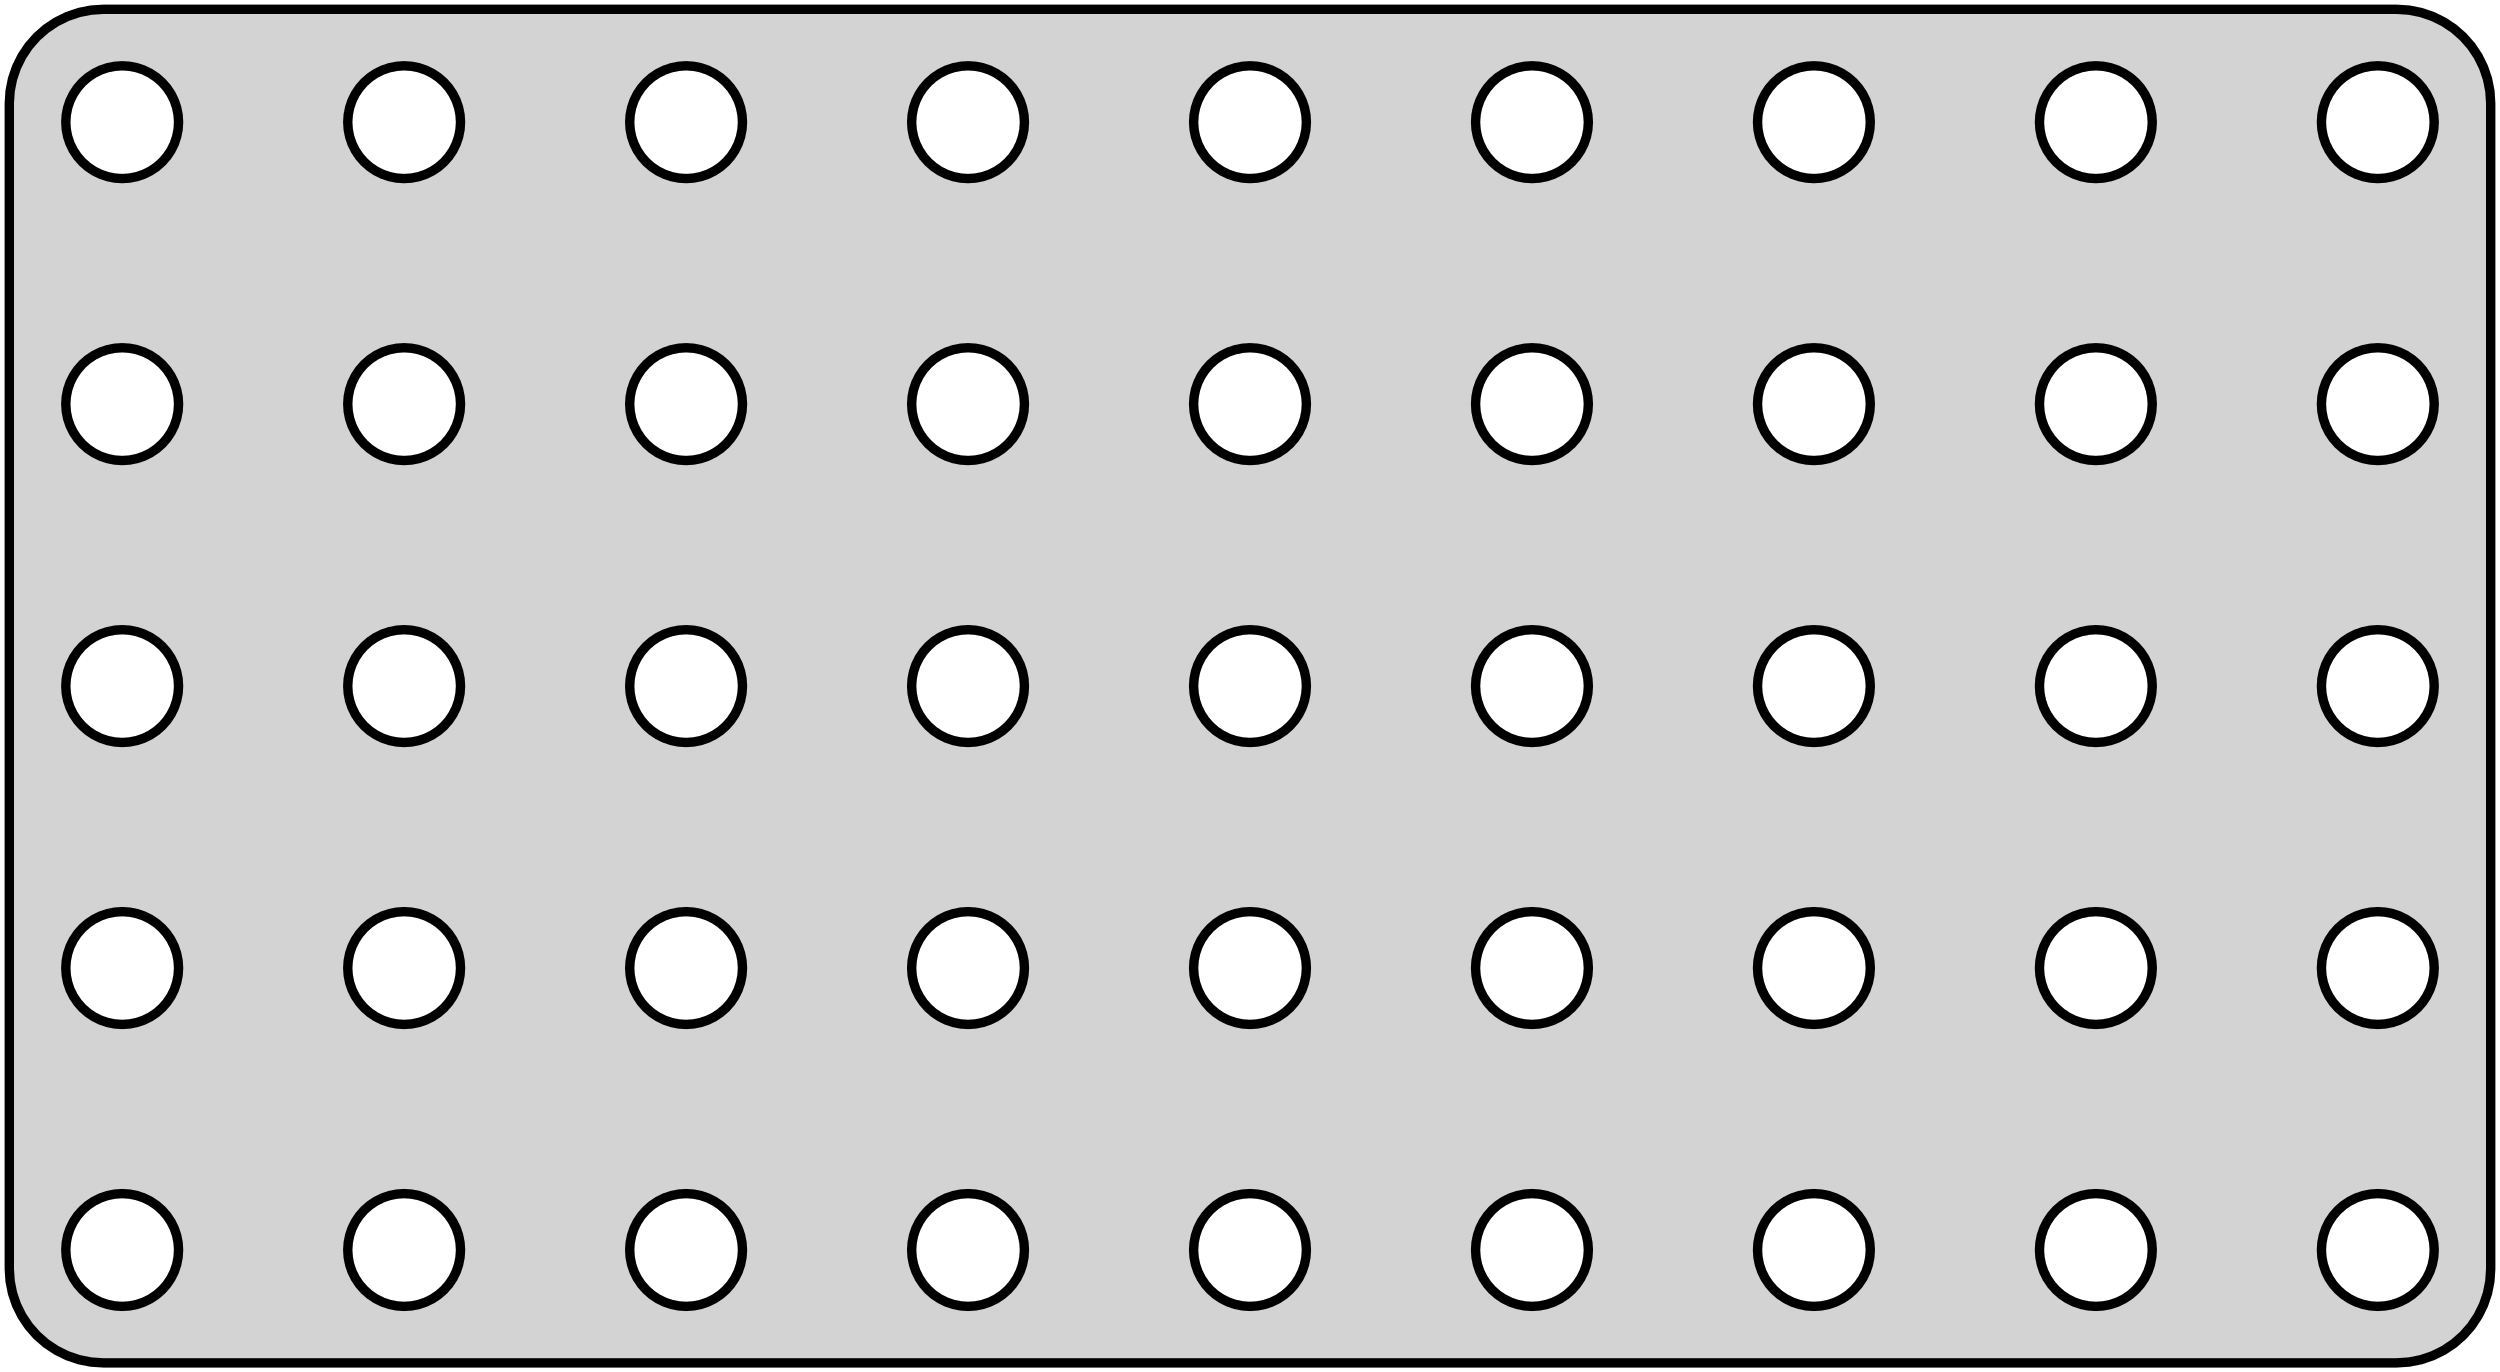 <?xml version="1.0" standalone="no"?>
<!DOCTYPE svg PUBLIC "-//W3C//DTD SVG 1.1//EN" "http://www.w3.org/Graphics/SVG/1.1/DTD/svg11.dtd">
<svg width="133mm" height="73mm" viewBox="1 -74 133 73" xmlns="http://www.w3.org/2000/svg" version="1.1">
<title>OpenSCAD Model</title>
<path d="
M 129.158,-1.538 L 129.799,-1.665 L 130.418,-1.876 L 131.005,-2.165 L 131.549,-2.528 L 132.041,-2.959
 L 132.472,-3.451 L 132.835,-3.995 L 133.124,-4.582 L 133.335,-5.201 L 133.462,-5.842 L 133.505,-6.495
 L 133.505,-68.505 L 133.462,-69.158 L 133.335,-69.799 L 133.124,-70.418 L 132.835,-71.005 L 132.472,-71.549
 L 132.041,-72.04 L 131.549,-72.472 L 131.005,-72.835 L 130.418,-73.124 L 129.799,-73.335 L 129.158,-73.462
 L 128.505,-73.505 L 6.495,-73.505 L 5.842,-73.462 L 5.201,-73.335 L 4.582,-73.124 L 3.995,-72.835
 L 3.451,-72.472 L 2.959,-72.04 L 2.528,-71.549 L 2.165,-71.005 L 1.876,-70.418 L 1.665,-69.799
 L 1.538,-69.158 L 1.495,-68.505 L 1.495,-6.495 L 1.538,-5.842 L 1.665,-5.201 L 1.876,-4.582
 L 2.165,-3.995 L 2.528,-3.451 L 2.959,-2.959 L 3.451,-2.528 L 3.995,-2.165 L 4.582,-1.876
 L 5.201,-1.665 L 5.842,-1.538 L 6.495,-1.495 L 128.505,-1.495 z
M 67.108,-64.526 L 66.724,-64.602 L 66.352,-64.728 L 66,-64.902 L 65.674,-65.12 L 65.379,-65.379
 L 65.12,-65.674 L 64.902,-66 L 64.728,-66.352 L 64.602,-66.724 L 64.526,-67.108 L 64.5,-67.5
 L 64.526,-67.892 L 64.602,-68.276 L 64.728,-68.648 L 64.902,-69 L 65.12,-69.326 L 65.379,-69.621
 L 65.674,-69.88 L 66,-70.098 L 66.352,-70.272 L 66.724,-70.398 L 67.108,-70.474 L 67.5,-70.5
 L 67.892,-70.474 L 68.276,-70.398 L 68.648,-70.272 L 69,-70.098 L 69.326,-69.88 L 69.621,-69.621
 L 69.88,-69.326 L 70.098,-69 L 70.272,-68.648 L 70.398,-68.276 L 70.474,-67.892 L 70.5,-67.5
 L 70.474,-67.108 L 70.398,-66.724 L 70.272,-66.352 L 70.098,-66 L 69.88,-65.674 L 69.621,-65.379
 L 69.326,-65.12 L 69,-64.902 L 68.648,-64.728 L 68.276,-64.602 L 67.892,-64.526 L 67.5,-64.5
 z
M 82.108,-64.526 L 81.724,-64.602 L 81.352,-64.728 L 81,-64.902 L 80.674,-65.12 L 80.379,-65.379
 L 80.12,-65.674 L 79.902,-66 L 79.728,-66.352 L 79.602,-66.724 L 79.526,-67.108 L 79.5,-67.5
 L 79.526,-67.892 L 79.602,-68.276 L 79.728,-68.648 L 79.902,-69 L 80.12,-69.326 L 80.379,-69.621
 L 80.674,-69.88 L 81,-70.098 L 81.352,-70.272 L 81.724,-70.398 L 82.108,-70.474 L 82.5,-70.5
 L 82.892,-70.474 L 83.276,-70.398 L 83.648,-70.272 L 84,-70.098 L 84.326,-69.88 L 84.621,-69.621
 L 84.88,-69.326 L 85.098,-69 L 85.272,-68.648 L 85.398,-68.276 L 85.474,-67.892 L 85.5,-67.5
 L 85.474,-67.108 L 85.398,-66.724 L 85.272,-66.352 L 85.098,-66 L 84.88,-65.674 L 84.621,-65.379
 L 84.326,-65.12 L 84,-64.902 L 83.648,-64.728 L 83.276,-64.602 L 82.892,-64.526 L 82.5,-64.5
 z
M 7.108,-64.526 L 6.724,-64.602 L 6.352,-64.728 L 6,-64.902 L 5.674,-65.12 L 5.379,-65.379
 L 5.12,-65.674 L 4.902,-66 L 4.728,-66.352 L 4.602,-66.724 L 4.526,-67.108 L 4.5,-67.5
 L 4.526,-67.892 L 4.602,-68.276 L 4.728,-68.648 L 4.902,-69 L 5.12,-69.326 L 5.379,-69.621
 L 5.674,-69.88 L 6,-70.098 L 6.352,-70.272 L 6.724,-70.398 L 7.108,-70.474 L 7.5,-70.5
 L 7.892,-70.474 L 8.276,-70.398 L 8.648,-70.272 L 9,-70.098 L 9.326,-69.88 L 9.621,-69.621
 L 9.88,-69.326 L 10.098,-69 L 10.272,-68.648 L 10.398,-68.276 L 10.474,-67.892 L 10.5,-67.5
 L 10.474,-67.108 L 10.398,-66.724 L 10.272,-66.352 L 10.098,-66 L 9.88,-65.674 L 9.621,-65.379
 L 9.326,-65.12 L 9,-64.902 L 8.648,-64.728 L 8.276,-64.602 L 7.892,-64.526 L 7.5,-64.5
 z
M 97.108,-64.526 L 96.724,-64.602 L 96.352,-64.728 L 96,-64.902 L 95.674,-65.12 L 95.379,-65.379
 L 95.12,-65.674 L 94.902,-66 L 94.728,-66.352 L 94.602,-66.724 L 94.526,-67.108 L 94.5,-67.5
 L 94.526,-67.892 L 94.602,-68.276 L 94.728,-68.648 L 94.902,-69 L 95.12,-69.326 L 95.379,-69.621
 L 95.674,-69.88 L 96,-70.098 L 96.352,-70.272 L 96.724,-70.398 L 97.108,-70.474 L 97.5,-70.5
 L 97.892,-70.474 L 98.276,-70.398 L 98.648,-70.272 L 99,-70.098 L 99.326,-69.88 L 99.621,-69.621
 L 99.88,-69.326 L 100.098,-69 L 100.272,-68.648 L 100.398,-68.276 L 100.474,-67.892 L 100.5,-67.5
 L 100.474,-67.108 L 100.398,-66.724 L 100.272,-66.352 L 100.098,-66 L 99.88,-65.674 L 99.621,-65.379
 L 99.326,-65.12 L 99,-64.902 L 98.648,-64.728 L 98.276,-64.602 L 97.892,-64.526 L 97.5,-64.5
 z
M 112.108,-64.526 L 111.724,-64.602 L 111.352,-64.728 L 111,-64.902 L 110.674,-65.12 L 110.379,-65.379
 L 110.12,-65.674 L 109.902,-66 L 109.728,-66.352 L 109.602,-66.724 L 109.526,-67.108 L 109.5,-67.5
 L 109.526,-67.892 L 109.602,-68.276 L 109.728,-68.648 L 109.902,-69 L 110.12,-69.326 L 110.379,-69.621
 L 110.674,-69.88 L 111,-70.098 L 111.352,-70.272 L 111.724,-70.398 L 112.108,-70.474 L 112.5,-70.5
 L 112.892,-70.474 L 113.276,-70.398 L 113.648,-70.272 L 114,-70.098 L 114.326,-69.88 L 114.621,-69.621
 L 114.88,-69.326 L 115.098,-69 L 115.272,-68.648 L 115.398,-68.276 L 115.474,-67.892 L 115.5,-67.5
 L 115.474,-67.108 L 115.398,-66.724 L 115.272,-66.352 L 115.098,-66 L 114.88,-65.674 L 114.621,-65.379
 L 114.326,-65.12 L 114,-64.902 L 113.648,-64.728 L 113.276,-64.602 L 112.892,-64.526 L 112.5,-64.5
 z
M 52.108,-64.526 L 51.724,-64.602 L 51.352,-64.728 L 51,-64.902 L 50.674,-65.12 L 50.379,-65.379
 L 50.12,-65.674 L 49.902,-66 L 49.728,-66.352 L 49.602,-66.724 L 49.526,-67.108 L 49.5,-67.5
 L 49.526,-67.892 L 49.602,-68.276 L 49.728,-68.648 L 49.902,-69 L 50.12,-69.326 L 50.379,-69.621
 L 50.674,-69.88 L 51,-70.098 L 51.352,-70.272 L 51.724,-70.398 L 52.108,-70.474 L 52.5,-70.5
 L 52.892,-70.474 L 53.276,-70.398 L 53.648,-70.272 L 54,-70.098 L 54.326,-69.88 L 54.621,-69.621
 L 54.88,-69.326 L 55.098,-69 L 55.272,-68.648 L 55.398,-68.276 L 55.474,-67.892 L 55.5,-67.5
 L 55.474,-67.108 L 55.398,-66.724 L 55.272,-66.352 L 55.098,-66 L 54.88,-65.674 L 54.621,-65.379
 L 54.326,-65.12 L 54,-64.902 L 53.648,-64.728 L 53.276,-64.602 L 52.892,-64.526 L 52.5,-64.5
 z
M 127.108,-64.526 L 126.724,-64.602 L 126.352,-64.728 L 126,-64.902 L 125.674,-65.12 L 125.379,-65.379
 L 125.12,-65.674 L 124.902,-66 L 124.728,-66.352 L 124.602,-66.724 L 124.526,-67.108 L 124.5,-67.5
 L 124.526,-67.892 L 124.602,-68.276 L 124.728,-68.648 L 124.902,-69 L 125.12,-69.326 L 125.379,-69.621
 L 125.674,-69.88 L 126,-70.098 L 126.352,-70.272 L 126.724,-70.398 L 127.108,-70.474 L 127.5,-70.5
 L 127.892,-70.474 L 128.276,-70.398 L 128.648,-70.272 L 129,-70.098 L 129.326,-69.88 L 129.621,-69.621
 L 129.88,-69.326 L 130.098,-69 L 130.272,-68.648 L 130.398,-68.276 L 130.474,-67.892 L 130.5,-67.5
 L 130.474,-67.108 L 130.398,-66.724 L 130.272,-66.352 L 130.098,-66 L 129.88,-65.674 L 129.621,-65.379
 L 129.326,-65.12 L 129,-64.902 L 128.648,-64.728 L 128.276,-64.602 L 127.892,-64.526 L 127.5,-64.5
 z
M 37.108,-64.526 L 36.724,-64.602 L 36.352,-64.728 L 36,-64.902 L 35.674,-65.12 L 35.379,-65.379
 L 35.12,-65.674 L 34.902,-66 L 34.728,-66.352 L 34.602,-66.724 L 34.526,-67.108 L 34.5,-67.5
 L 34.526,-67.892 L 34.602,-68.276 L 34.728,-68.648 L 34.902,-69 L 35.12,-69.326 L 35.379,-69.621
 L 35.674,-69.88 L 36,-70.098 L 36.352,-70.272 L 36.724,-70.398 L 37.108,-70.474 L 37.5,-70.5
 L 37.892,-70.474 L 38.276,-70.398 L 38.648,-70.272 L 39,-70.098 L 39.326,-69.88 L 39.621,-69.621
 L 39.88,-69.326 L 40.098,-69 L 40.272,-68.648 L 40.398,-68.276 L 40.474,-67.892 L 40.5,-67.5
 L 40.474,-67.108 L 40.398,-66.724 L 40.272,-66.352 L 40.098,-66 L 39.88,-65.674 L 39.621,-65.379
 L 39.326,-65.12 L 39,-64.902 L 38.648,-64.728 L 38.276,-64.602 L 37.892,-64.526 L 37.5,-64.5
 z
M 22.108,-64.526 L 21.724,-64.602 L 21.352,-64.728 L 21,-64.902 L 20.674,-65.12 L 20.379,-65.379
 L 20.12,-65.674 L 19.902,-66 L 19.728,-66.352 L 19.602,-66.724 L 19.526,-67.108 L 19.5,-67.5
 L 19.526,-67.892 L 19.602,-68.276 L 19.728,-68.648 L 19.902,-69 L 20.12,-69.326 L 20.379,-69.621
 L 20.674,-69.88 L 21,-70.098 L 21.352,-70.272 L 21.724,-70.398 L 22.108,-70.474 L 22.5,-70.5
 L 22.892,-70.474 L 23.276,-70.398 L 23.648,-70.272 L 24,-70.098 L 24.326,-69.88 L 24.621,-69.621
 L 24.88,-69.326 L 25.098,-69 L 25.272,-68.648 L 25.398,-68.276 L 25.474,-67.892 L 25.5,-67.5
 L 25.474,-67.108 L 25.398,-66.724 L 25.272,-66.352 L 25.098,-66 L 24.88,-65.674 L 24.621,-65.379
 L 24.326,-65.12 L 24,-64.902 L 23.648,-64.728 L 23.276,-64.602 L 22.892,-64.526 L 22.5,-64.5
 z
M 82.108,-49.526 L 81.724,-49.602 L 81.352,-49.728 L 81,-49.902 L 80.674,-50.12 L 80.379,-50.379
 L 80.12,-50.674 L 79.902,-51 L 79.728,-51.352 L 79.602,-51.724 L 79.526,-52.108 L 79.5,-52.5
 L 79.526,-52.892 L 79.602,-53.276 L 79.728,-53.648 L 79.902,-54 L 80.12,-54.326 L 80.379,-54.621
 L 80.674,-54.88 L 81,-55.098 L 81.352,-55.272 L 81.724,-55.398 L 82.108,-55.474 L 82.5,-55.5
 L 82.892,-55.474 L 83.276,-55.398 L 83.648,-55.272 L 84,-55.098 L 84.326,-54.88 L 84.621,-54.621
 L 84.88,-54.326 L 85.098,-54 L 85.272,-53.648 L 85.398,-53.276 L 85.474,-52.892 L 85.5,-52.5
 L 85.474,-52.108 L 85.398,-51.724 L 85.272,-51.352 L 85.098,-51 L 84.88,-50.674 L 84.621,-50.379
 L 84.326,-50.12 L 84,-49.902 L 83.648,-49.728 L 83.276,-49.602 L 82.892,-49.526 L 82.5,-49.5
 z
M 22.108,-49.526 L 21.724,-49.602 L 21.352,-49.728 L 21,-49.902 L 20.674,-50.12 L 20.379,-50.379
 L 20.12,-50.674 L 19.902,-51 L 19.728,-51.352 L 19.602,-51.724 L 19.526,-52.108 L 19.5,-52.5
 L 19.526,-52.892 L 19.602,-53.276 L 19.728,-53.648 L 19.902,-54 L 20.12,-54.326 L 20.379,-54.621
 L 20.674,-54.88 L 21,-55.098 L 21.352,-55.272 L 21.724,-55.398 L 22.108,-55.474 L 22.5,-55.5
 L 22.892,-55.474 L 23.276,-55.398 L 23.648,-55.272 L 24,-55.098 L 24.326,-54.88 L 24.621,-54.621
 L 24.88,-54.326 L 25.098,-54 L 25.272,-53.648 L 25.398,-53.276 L 25.474,-52.892 L 25.5,-52.5
 L 25.474,-52.108 L 25.398,-51.724 L 25.272,-51.352 L 25.098,-51 L 24.88,-50.674 L 24.621,-50.379
 L 24.326,-50.12 L 24,-49.902 L 23.648,-49.728 L 23.276,-49.602 L 22.892,-49.526 L 22.5,-49.5
 z
M 112.108,-49.526 L 111.724,-49.602 L 111.352,-49.728 L 111,-49.902 L 110.674,-50.12 L 110.379,-50.379
 L 110.12,-50.674 L 109.902,-51 L 109.728,-51.352 L 109.602,-51.724 L 109.526,-52.108 L 109.5,-52.5
 L 109.526,-52.892 L 109.602,-53.276 L 109.728,-53.648 L 109.902,-54 L 110.12,-54.326 L 110.379,-54.621
 L 110.674,-54.88 L 111,-55.098 L 111.352,-55.272 L 111.724,-55.398 L 112.108,-55.474 L 112.5,-55.5
 L 112.892,-55.474 L 113.276,-55.398 L 113.648,-55.272 L 114,-55.098 L 114.326,-54.88 L 114.621,-54.621
 L 114.88,-54.326 L 115.098,-54 L 115.272,-53.648 L 115.398,-53.276 L 115.474,-52.892 L 115.5,-52.5
 L 115.474,-52.108 L 115.398,-51.724 L 115.272,-51.352 L 115.098,-51 L 114.88,-50.674 L 114.621,-50.379
 L 114.326,-50.12 L 114,-49.902 L 113.648,-49.728 L 113.276,-49.602 L 112.892,-49.526 L 112.5,-49.5
 z
M 127.108,-49.526 L 126.724,-49.602 L 126.352,-49.728 L 126,-49.902 L 125.674,-50.12 L 125.379,-50.379
 L 125.12,-50.674 L 124.902,-51 L 124.728,-51.352 L 124.602,-51.724 L 124.526,-52.108 L 124.5,-52.5
 L 124.526,-52.892 L 124.602,-53.276 L 124.728,-53.648 L 124.902,-54 L 125.12,-54.326 L 125.379,-54.621
 L 125.674,-54.88 L 126,-55.098 L 126.352,-55.272 L 126.724,-55.398 L 127.108,-55.474 L 127.5,-55.5
 L 127.892,-55.474 L 128.276,-55.398 L 128.648,-55.272 L 129,-55.098 L 129.326,-54.88 L 129.621,-54.621
 L 129.88,-54.326 L 130.098,-54 L 130.272,-53.648 L 130.398,-53.276 L 130.474,-52.892 L 130.5,-52.5
 L 130.474,-52.108 L 130.398,-51.724 L 130.272,-51.352 L 130.098,-51 L 129.88,-50.674 L 129.621,-50.379
 L 129.326,-50.12 L 129,-49.902 L 128.648,-49.728 L 128.276,-49.602 L 127.892,-49.526 L 127.5,-49.5
 z
M 97.108,-49.526 L 96.724,-49.602 L 96.352,-49.728 L 96,-49.902 L 95.674,-50.12 L 95.379,-50.379
 L 95.12,-50.674 L 94.902,-51 L 94.728,-51.352 L 94.602,-51.724 L 94.526,-52.108 L 94.5,-52.5
 L 94.526,-52.892 L 94.602,-53.276 L 94.728,-53.648 L 94.902,-54 L 95.12,-54.326 L 95.379,-54.621
 L 95.674,-54.88 L 96,-55.098 L 96.352,-55.272 L 96.724,-55.398 L 97.108,-55.474 L 97.5,-55.5
 L 97.892,-55.474 L 98.276,-55.398 L 98.648,-55.272 L 99,-55.098 L 99.326,-54.88 L 99.621,-54.621
 L 99.88,-54.326 L 100.098,-54 L 100.272,-53.648 L 100.398,-53.276 L 100.474,-52.892 L 100.5,-52.5
 L 100.474,-52.108 L 100.398,-51.724 L 100.272,-51.352 L 100.098,-51 L 99.88,-50.674 L 99.621,-50.379
 L 99.326,-50.12 L 99,-49.902 L 98.648,-49.728 L 98.276,-49.602 L 97.892,-49.526 L 97.5,-49.5
 z
M 64.902,-51 L 64.728,-51.352 L 64.602,-51.724 L 64.526,-52.108 L 64.5,-52.5 L 64.526,-52.892
 L 64.602,-53.276 L 64.728,-53.648 L 64.902,-54 L 65.12,-54.326 L 65.379,-54.621 L 65.674,-54.88
 L 66,-55.098 L 66.352,-55.272 L 66.724,-55.398 L 67.108,-55.474 L 67.5,-55.5 L 67.892,-55.474
 L 68.276,-55.398 L 68.648,-55.272 L 69,-55.098 L 69.326,-54.88 L 69.621,-54.621 L 69.88,-54.326
 L 70.098,-54 L 70.272,-53.648 L 70.398,-53.276 L 70.474,-52.892 L 70.5,-52.5 L 70.474,-52.108
 L 70.398,-51.724 L 70.272,-51.352 L 70.098,-51 L 69.88,-50.674 L 69.621,-50.379 L 69.326,-50.12
 L 69,-49.902 L 68.648,-49.728 L 68.276,-49.602 L 67.892,-49.526 L 67.5,-49.5 L 67.108,-49.526
 L 66.724,-49.602 L 66.352,-49.728 L 66,-49.902 L 65.674,-50.12 L 65.379,-50.379 L 65.12,-50.674
 z
M 37.108,-49.526 L 36.724,-49.602 L 36.352,-49.728 L 36,-49.902 L 35.674,-50.12 L 35.379,-50.379
 L 35.12,-50.674 L 34.902,-51 L 34.728,-51.352 L 34.602,-51.724 L 34.526,-52.108 L 34.5,-52.5
 L 34.526,-52.892 L 34.602,-53.276 L 34.728,-53.648 L 34.902,-54 L 35.12,-54.326 L 35.379,-54.621
 L 35.674,-54.88 L 36,-55.098 L 36.352,-55.272 L 36.724,-55.398 L 37.108,-55.474 L 37.5,-55.5
 L 37.892,-55.474 L 38.276,-55.398 L 38.648,-55.272 L 39,-55.098 L 39.326,-54.88 L 39.621,-54.621
 L 39.88,-54.326 L 40.098,-54 L 40.272,-53.648 L 40.398,-53.276 L 40.474,-52.892 L 40.5,-52.5
 L 40.474,-52.108 L 40.398,-51.724 L 40.272,-51.352 L 40.098,-51 L 39.88,-50.674 L 39.621,-50.379
 L 39.326,-50.12 L 39,-49.902 L 38.648,-49.728 L 38.276,-49.602 L 37.892,-49.526 L 37.5,-49.5
 z
M 7.108,-49.526 L 6.724,-49.602 L 6.352,-49.728 L 6,-49.902 L 5.674,-50.12 L 5.379,-50.379
 L 5.12,-50.674 L 4.902,-51 L 4.728,-51.352 L 4.602,-51.724 L 4.526,-52.108 L 4.5,-52.5
 L 4.526,-52.892 L 4.602,-53.276 L 4.728,-53.648 L 4.902,-54 L 5.12,-54.326 L 5.379,-54.621
 L 5.674,-54.88 L 6,-55.098 L 6.352,-55.272 L 6.724,-55.398 L 7.108,-55.474 L 7.5,-55.5
 L 7.892,-55.474 L 8.276,-55.398 L 8.648,-55.272 L 9,-55.098 L 9.326,-54.88 L 9.621,-54.621
 L 9.88,-54.326 L 10.098,-54 L 10.272,-53.648 L 10.398,-53.276 L 10.474,-52.892 L 10.5,-52.5
 L 10.474,-52.108 L 10.398,-51.724 L 10.272,-51.352 L 10.098,-51 L 9.88,-50.674 L 9.621,-50.379
 L 9.326,-50.12 L 9,-49.902 L 8.648,-49.728 L 8.276,-49.602 L 7.892,-49.526 L 7.5,-49.5
 z
M 127.108,-34.526 L 126.724,-34.602 L 126.352,-34.728 L 126,-34.902 L 125.674,-35.12 L 125.379,-35.379
 L 125.12,-35.674 L 124.902,-36 L 124.728,-36.352 L 124.602,-36.724 L 124.526,-37.108 L 124.5,-37.5
 L 124.526,-37.892 L 124.602,-38.276 L 124.728,-38.648 L 124.902,-39 L 125.12,-39.326 L 125.379,-39.621
 L 125.674,-39.88 L 126,-40.098 L 126.352,-40.272 L 126.724,-40.398 L 127.108,-40.474 L 127.5,-40.5
 L 127.892,-40.474 L 128.276,-40.398 L 128.648,-40.272 L 129,-40.098 L 129.326,-39.88 L 129.621,-39.621
 L 129.88,-39.326 L 130.098,-39 L 130.272,-38.648 L 130.398,-38.276 L 130.474,-37.892 L 130.5,-37.5
 L 130.474,-37.108 L 130.398,-36.724 L 130.272,-36.352 L 130.098,-36 L 129.88,-35.674 L 129.621,-35.379
 L 129.326,-35.12 L 129,-34.902 L 128.648,-34.728 L 128.276,-34.602 L 127.892,-34.526 L 127.5,-34.5
 z
M 94.728,-36.352 L 94.602,-36.724 L 94.526,-37.108 L 94.5,-37.5 L 94.526,-37.892 L 94.602,-38.276
 L 94.728,-38.648 L 94.902,-39 L 95.12,-39.326 L 95.379,-39.621 L 95.674,-39.88 L 96,-40.098
 L 96.352,-40.272 L 96.724,-40.398 L 97.108,-40.474 L 97.5,-40.5 L 97.892,-40.474 L 98.276,-40.398
 L 98.648,-40.272 L 99,-40.098 L 99.326,-39.88 L 99.621,-39.621 L 99.88,-39.326 L 100.098,-39
 L 100.272,-38.648 L 100.398,-38.276 L 100.474,-37.892 L 100.5,-37.5 L 100.474,-37.108 L 100.398,-36.724
 L 100.272,-36.352 L 100.098,-36 L 99.88,-35.674 L 99.621,-35.379 L 99.326,-35.12 L 99,-34.902
 L 98.648,-34.728 L 98.276,-34.602 L 97.892,-34.526 L 97.5,-34.5 L 97.108,-34.526 L 96.724,-34.602
 L 96.352,-34.728 L 96,-34.902 L 95.674,-35.12 L 95.379,-35.379 L 95.12,-35.674 L 94.902,-36
 z
M 37.108,-34.526 L 36.724,-34.602 L 36.352,-34.728 L 36,-34.902 L 35.674,-35.12 L 35.379,-35.379
 L 35.12,-35.674 L 34.902,-36 L 34.728,-36.352 L 34.602,-36.724 L 34.526,-37.108 L 34.5,-37.5
 L 34.526,-37.892 L 34.602,-38.276 L 34.728,-38.648 L 34.902,-39 L 35.12,-39.326 L 35.379,-39.621
 L 35.674,-39.88 L 36,-40.098 L 36.352,-40.272 L 36.724,-40.398 L 37.108,-40.474 L 37.5,-40.5
 L 37.892,-40.474 L 38.276,-40.398 L 38.648,-40.272 L 39,-40.098 L 39.326,-39.88 L 39.621,-39.621
 L 39.88,-39.326 L 40.098,-39 L 40.272,-38.648 L 40.398,-38.276 L 40.474,-37.892 L 40.5,-37.5
 L 40.474,-37.108 L 40.398,-36.724 L 40.272,-36.352 L 40.098,-36 L 39.88,-35.674 L 39.621,-35.379
 L 39.326,-35.12 L 39,-34.902 L 38.648,-34.728 L 38.276,-34.602 L 37.892,-34.526 L 37.5,-34.5
 z
M 19.728,-36.352 L 19.602,-36.724 L 19.526,-37.108 L 19.5,-37.5 L 19.526,-37.892 L 19.602,-38.276
 L 19.728,-38.648 L 19.902,-39 L 20.12,-39.326 L 20.379,-39.621 L 20.674,-39.88 L 21,-40.098
 L 21.352,-40.272 L 21.724,-40.398 L 22.108,-40.474 L 22.5,-40.5 L 22.892,-40.474 L 23.276,-40.398
 L 23.648,-40.272 L 24,-40.098 L 24.326,-39.88 L 24.621,-39.621 L 24.88,-39.326 L 25.098,-39
 L 25.272,-38.648 L 25.398,-38.276 L 25.474,-37.892 L 25.5,-37.5 L 25.474,-37.108 L 25.398,-36.724
 L 25.272,-36.352 L 25.098,-36 L 24.88,-35.674 L 24.621,-35.379 L 24.326,-35.12 L 24,-34.902
 L 23.648,-34.728 L 23.276,-34.602 L 22.892,-34.526 L 22.5,-34.5 L 22.108,-34.526 L 21.724,-34.602
 L 21.352,-34.728 L 21,-34.902 L 20.674,-35.12 L 20.379,-35.379 L 20.12,-35.674 L 19.902,-36
 z
M 112.108,-34.526 L 111.724,-34.602 L 111.352,-34.728 L 111,-34.902 L 110.674,-35.12 L 110.379,-35.379
 L 110.12,-35.674 L 109.902,-36 L 109.728,-36.352 L 109.602,-36.724 L 109.526,-37.108 L 109.5,-37.5
 L 109.526,-37.892 L 109.602,-38.276 L 109.728,-38.648 L 109.902,-39 L 110.12,-39.326 L 110.379,-39.621
 L 110.674,-39.88 L 111,-40.098 L 111.352,-40.272 L 111.724,-40.398 L 112.108,-40.474 L 112.5,-40.5
 L 112.892,-40.474 L 113.276,-40.398 L 113.648,-40.272 L 114,-40.098 L 114.326,-39.88 L 114.621,-39.621
 L 114.88,-39.326 L 115.098,-39 L 115.272,-38.648 L 115.398,-38.276 L 115.474,-37.892 L 115.5,-37.5
 L 115.474,-37.108 L 115.398,-36.724 L 115.272,-36.352 L 115.098,-36 L 114.88,-35.674 L 114.621,-35.379
 L 114.326,-35.12 L 114,-34.902 L 113.648,-34.728 L 113.276,-34.602 L 112.892,-34.526 L 112.5,-34.5
 z
M 64.728,-36.352 L 64.602,-36.724 L 64.526,-37.108 L 64.5,-37.5 L 64.526,-37.892 L 64.602,-38.276
 L 64.728,-38.648 L 64.902,-39 L 65.12,-39.326 L 65.379,-39.621 L 65.674,-39.88 L 66,-40.098
 L 66.352,-40.272 L 66.724,-40.398 L 67.108,-40.474 L 67.5,-40.5 L 67.892,-40.474 L 68.276,-40.398
 L 68.648,-40.272 L 69,-40.098 L 69.326,-39.88 L 69.621,-39.621 L 69.88,-39.326 L 70.098,-39
 L 70.272,-38.648 L 70.398,-38.276 L 70.474,-37.892 L 70.5,-37.5 L 70.474,-37.108 L 70.398,-36.724
 L 70.272,-36.352 L 70.098,-36 L 69.88,-35.674 L 69.621,-35.379 L 69.326,-35.12 L 69,-34.902
 L 68.648,-34.728 L 68.276,-34.602 L 67.892,-34.526 L 67.5,-34.5 L 67.108,-34.526 L 66.724,-34.602
 L 66.352,-34.728 L 66,-34.902 L 65.674,-35.12 L 65.379,-35.379 L 65.12,-35.674 L 64.902,-36
 z
M 37.108,-19.526 L 36.724,-19.602 L 36.352,-19.728 L 36,-19.902 L 35.674,-20.12 L 35.379,-20.379
 L 35.12,-20.674 L 34.902,-21 L 34.728,-21.352 L 34.602,-21.724 L 34.526,-22.108 L 34.5,-22.5
 L 34.526,-22.892 L 34.602,-23.276 L 34.728,-23.648 L 34.902,-24 L 35.12,-24.326 L 35.379,-24.621
 L 35.674,-24.88 L 36,-25.098 L 36.352,-25.272 L 36.724,-25.398 L 37.108,-25.474 L 37.5,-25.5
 L 37.892,-25.474 L 38.276,-25.398 L 38.648,-25.272 L 39,-25.098 L 39.326,-24.88 L 39.621,-24.621
 L 39.88,-24.326 L 40.098,-24 L 40.272,-23.648 L 40.398,-23.276 L 40.474,-22.892 L 40.5,-22.5
 L 40.474,-22.108 L 40.398,-21.724 L 40.272,-21.352 L 40.098,-21 L 39.88,-20.674 L 39.621,-20.379
 L 39.326,-20.12 L 39,-19.902 L 38.648,-19.728 L 38.276,-19.602 L 37.892,-19.526 L 37.5,-19.5
 z
M 82.108,-19.526 L 81.724,-19.602 L 81.352,-19.728 L 81,-19.902 L 80.674,-20.12 L 80.379,-20.379
 L 80.12,-20.674 L 79.902,-21 L 79.728,-21.352 L 79.602,-21.724 L 79.526,-22.108 L 79.5,-22.5
 L 79.526,-22.892 L 79.602,-23.276 L 79.728,-23.648 L 79.902,-24 L 80.12,-24.326 L 80.379,-24.621
 L 80.674,-24.88 L 81,-25.098 L 81.352,-25.272 L 81.724,-25.398 L 82.108,-25.474 L 82.5,-25.5
 L 82.892,-25.474 L 83.276,-25.398 L 83.648,-25.272 L 84,-25.098 L 84.326,-24.88 L 84.621,-24.621
 L 84.88,-24.326 L 85.098,-24 L 85.272,-23.648 L 85.398,-23.276 L 85.474,-22.892 L 85.5,-22.5
 L 85.474,-22.108 L 85.398,-21.724 L 85.272,-21.352 L 85.098,-21 L 84.88,-20.674 L 84.621,-20.379
 L 84.326,-20.12 L 84,-19.902 L 83.648,-19.728 L 83.276,-19.602 L 82.892,-19.526 L 82.5,-19.5
 z
M 97.108,-19.526 L 96.724,-19.602 L 96.352,-19.728 L 96,-19.902 L 95.674,-20.12 L 95.379,-20.379
 L 95.12,-20.674 L 94.902,-21 L 94.728,-21.352 L 94.602,-21.724 L 94.526,-22.108 L 94.5,-22.5
 L 94.526,-22.892 L 94.602,-23.276 L 94.728,-23.648 L 94.902,-24 L 95.12,-24.326 L 95.379,-24.621
 L 95.674,-24.88 L 96,-25.098 L 96.352,-25.272 L 96.724,-25.398 L 97.108,-25.474 L 97.5,-25.5
 L 97.892,-25.474 L 98.276,-25.398 L 98.648,-25.272 L 99,-25.098 L 99.326,-24.88 L 99.621,-24.621
 L 99.88,-24.326 L 100.098,-24 L 100.272,-23.648 L 100.398,-23.276 L 100.474,-22.892 L 100.5,-22.5
 L 100.474,-22.108 L 100.398,-21.724 L 100.272,-21.352 L 100.098,-21 L 99.88,-20.674 L 99.621,-20.379
 L 99.326,-20.12 L 99,-19.902 L 98.648,-19.728 L 98.276,-19.602 L 97.892,-19.526 L 97.5,-19.5
 z
M 7.108,-19.526 L 6.724,-19.602 L 6.352,-19.728 L 6,-19.902 L 5.674,-20.12 L 5.379,-20.379
 L 5.12,-20.674 L 4.902,-21 L 4.728,-21.352 L 4.602,-21.724 L 4.526,-22.108 L 4.5,-22.5
 L 4.526,-22.892 L 4.602,-23.276 L 4.728,-23.648 L 4.902,-24 L 5.12,-24.326 L 5.379,-24.621
 L 5.674,-24.88 L 6,-25.098 L 6.352,-25.272 L 6.724,-25.398 L 7.108,-25.474 L 7.5,-25.5
 L 7.892,-25.474 L 8.276,-25.398 L 8.648,-25.272 L 9,-25.098 L 9.326,-24.88 L 9.621,-24.621
 L 9.88,-24.326 L 10.098,-24 L 10.272,-23.648 L 10.398,-23.276 L 10.474,-22.892 L 10.5,-22.5
 L 10.474,-22.108 L 10.398,-21.724 L 10.272,-21.352 L 10.098,-21 L 9.88,-20.674 L 9.621,-20.379
 L 9.326,-20.12 L 9,-19.902 L 8.648,-19.728 L 8.276,-19.602 L 7.892,-19.526 L 7.5,-19.5
 z
M 22.108,-19.526 L 21.724,-19.602 L 21.352,-19.728 L 21,-19.902 L 20.674,-20.12 L 20.379,-20.379
 L 20.12,-20.674 L 19.902,-21 L 19.728,-21.352 L 19.602,-21.724 L 19.526,-22.108 L 19.5,-22.5
 L 19.526,-22.892 L 19.602,-23.276 L 19.728,-23.648 L 19.902,-24 L 20.12,-24.326 L 20.379,-24.621
 L 20.674,-24.88 L 21,-25.098 L 21.352,-25.272 L 21.724,-25.398 L 22.108,-25.474 L 22.5,-25.5
 L 22.892,-25.474 L 23.276,-25.398 L 23.648,-25.272 L 24,-25.098 L 24.326,-24.88 L 24.621,-24.621
 L 24.88,-24.326 L 25.098,-24 L 25.272,-23.648 L 25.398,-23.276 L 25.474,-22.892 L 25.5,-22.5
 L 25.474,-22.108 L 25.398,-21.724 L 25.272,-21.352 L 25.098,-21 L 24.88,-20.674 L 24.621,-20.379
 L 24.326,-20.12 L 24,-19.902 L 23.648,-19.728 L 23.276,-19.602 L 22.892,-19.526 L 22.5,-19.5
 z
M 52.108,-19.526 L 51.724,-19.602 L 51.352,-19.728 L 51,-19.902 L 50.674,-20.12 L 50.379,-20.379
 L 50.12,-20.674 L 49.902,-21 L 49.728,-21.352 L 49.602,-21.724 L 49.526,-22.108 L 49.5,-22.5
 L 49.526,-22.892 L 49.602,-23.276 L 49.728,-23.648 L 49.902,-24 L 50.12,-24.326 L 50.379,-24.621
 L 50.674,-24.88 L 51,-25.098 L 51.352,-25.272 L 51.724,-25.398 L 52.108,-25.474 L 52.5,-25.5
 L 52.892,-25.474 L 53.276,-25.398 L 53.648,-25.272 L 54,-25.098 L 54.326,-24.88 L 54.621,-24.621
 L 54.88,-24.326 L 55.098,-24 L 55.272,-23.648 L 55.398,-23.276 L 55.474,-22.892 L 55.5,-22.5
 L 55.474,-22.108 L 55.398,-21.724 L 55.272,-21.352 L 55.098,-21 L 54.88,-20.674 L 54.621,-20.379
 L 54.326,-20.12 L 54,-19.902 L 53.648,-19.728 L 53.276,-19.602 L 52.892,-19.526 L 52.5,-19.5
 z
M 67.108,-19.526 L 66.724,-19.602 L 66.352,-19.728 L 66,-19.902 L 65.674,-20.12 L 65.379,-20.379
 L 65.12,-20.674 L 64.902,-21 L 64.728,-21.352 L 64.602,-21.724 L 64.526,-22.108 L 64.5,-22.5
 L 64.526,-22.892 L 64.602,-23.276 L 64.728,-23.648 L 64.902,-24 L 65.12,-24.326 L 65.379,-24.621
 L 65.674,-24.88 L 66,-25.098 L 66.352,-25.272 L 66.724,-25.398 L 67.108,-25.474 L 67.5,-25.5
 L 67.892,-25.474 L 68.276,-25.398 L 68.648,-25.272 L 69,-25.098 L 69.326,-24.88 L 69.621,-24.621
 L 69.88,-24.326 L 70.098,-24 L 70.272,-23.648 L 70.398,-23.276 L 70.474,-22.892 L 70.5,-22.5
 L 70.474,-22.108 L 70.398,-21.724 L 70.272,-21.352 L 70.098,-21 L 69.88,-20.674 L 69.621,-20.379
 L 69.326,-20.12 L 69,-19.902 L 68.648,-19.728 L 68.276,-19.602 L 67.892,-19.526 L 67.5,-19.5
 z
M 127.108,-19.526 L 126.724,-19.602 L 126.352,-19.728 L 126,-19.902 L 125.674,-20.12 L 125.379,-20.379
 L 125.12,-20.674 L 124.902,-21 L 124.728,-21.352 L 124.602,-21.724 L 124.526,-22.108 L 124.5,-22.5
 L 124.526,-22.892 L 124.602,-23.276 L 124.728,-23.648 L 124.902,-24 L 125.12,-24.326 L 125.379,-24.621
 L 125.674,-24.88 L 126,-25.098 L 126.352,-25.272 L 126.724,-25.398 L 127.108,-25.474 L 127.5,-25.5
 L 127.892,-25.474 L 128.276,-25.398 L 128.648,-25.272 L 129,-25.098 L 129.326,-24.88 L 129.621,-24.621
 L 129.88,-24.326 L 130.098,-24 L 130.272,-23.648 L 130.398,-23.276 L 130.474,-22.892 L 130.5,-22.5
 L 130.474,-22.108 L 130.398,-21.724 L 130.272,-21.352 L 130.098,-21 L 129.88,-20.674 L 129.621,-20.379
 L 129.326,-20.12 L 129,-19.902 L 128.648,-19.728 L 128.276,-19.602 L 127.892,-19.526 L 127.5,-19.5
 z
M 112.108,-19.526 L 111.724,-19.602 L 111.352,-19.728 L 111,-19.902 L 110.674,-20.12 L 110.379,-20.379
 L 110.12,-20.674 L 109.902,-21 L 109.728,-21.352 L 109.602,-21.724 L 109.526,-22.108 L 109.5,-22.5
 L 109.526,-22.892 L 109.602,-23.276 L 109.728,-23.648 L 109.902,-24 L 110.12,-24.326 L 110.379,-24.621
 L 110.674,-24.88 L 111,-25.098 L 111.352,-25.272 L 111.724,-25.398 L 112.108,-25.474 L 112.5,-25.5
 L 112.892,-25.474 L 113.276,-25.398 L 113.648,-25.272 L 114,-25.098 L 114.326,-24.88 L 114.621,-24.621
 L 114.88,-24.326 L 115.098,-24 L 115.272,-23.648 L 115.398,-23.276 L 115.474,-22.892 L 115.5,-22.5
 L 115.474,-22.108 L 115.398,-21.724 L 115.272,-21.352 L 115.098,-21 L 114.88,-20.674 L 114.621,-20.379
 L 114.326,-20.12 L 114,-19.902 L 113.648,-19.728 L 113.276,-19.602 L 112.892,-19.526 L 112.5,-19.5
 z
M 22.108,-4.526 L 21.724,-4.602 L 21.352,-4.728 L 21,-4.902 L 20.674,-5.12 L 20.379,-5.379
 L 20.12,-5.674 L 19.902,-6 L 19.728,-6.352 L 19.602,-6.724 L 19.526,-7.108 L 19.5,-7.5
 L 19.526,-7.892 L 19.602,-8.276 L 19.728,-8.648 L 19.902,-9 L 20.12,-9.326 L 20.379,-9.621
 L 20.674,-9.88 L 21,-10.098 L 21.352,-10.272 L 21.724,-10.398 L 22.108,-10.474 L 22.5,-10.5
 L 22.892,-10.474 L 23.276,-10.398 L 23.648,-10.272 L 24,-10.098 L 24.326,-9.88 L 24.621,-9.621
 L 24.88,-9.326 L 25.098,-9 L 25.272,-8.648 L 25.398,-8.276 L 25.474,-7.892 L 25.5,-7.5
 L 25.474,-7.108 L 25.398,-6.724 L 25.272,-6.352 L 25.098,-6 L 24.88,-5.674 L 24.621,-5.379
 L 24.326,-5.12 L 24,-4.902 L 23.648,-4.728 L 23.276,-4.602 L 22.892,-4.526 L 22.5,-4.5
 z
M 112.108,-4.526 L 111.724,-4.602 L 111.352,-4.728 L 111,-4.902 L 110.674,-5.12 L 110.379,-5.379
 L 110.12,-5.674 L 109.902,-6 L 109.728,-6.352 L 109.602,-6.724 L 109.526,-7.108 L 109.5,-7.5
 L 109.526,-7.892 L 109.602,-8.276 L 109.728,-8.648 L 109.902,-9 L 110.12,-9.326 L 110.379,-9.621
 L 110.674,-9.88 L 111,-10.098 L 111.352,-10.272 L 111.724,-10.398 L 112.108,-10.474 L 112.5,-10.5
 L 112.892,-10.474 L 113.276,-10.398 L 113.648,-10.272 L 114,-10.098 L 114.326,-9.88 L 114.621,-9.621
 L 114.88,-9.326 L 115.098,-9 L 115.272,-8.648 L 115.398,-8.276 L 115.474,-7.892 L 115.5,-7.5
 L 115.474,-7.108 L 115.398,-6.724 L 115.272,-6.352 L 115.098,-6 L 114.88,-5.674 L 114.621,-5.379
 L 114.326,-5.12 L 114,-4.902 L 113.648,-4.728 L 113.276,-4.602 L 112.892,-4.526 L 112.5,-4.5
 z
M 127.108,-4.526 L 126.724,-4.602 L 126.352,-4.728 L 126,-4.902 L 125.674,-5.12 L 125.379,-5.379
 L 125.12,-5.674 L 124.902,-6 L 124.728,-6.352 L 124.602,-6.724 L 124.526,-7.108 L 124.5,-7.5
 L 124.526,-7.892 L 124.602,-8.276 L 124.728,-8.648 L 124.902,-9 L 125.12,-9.326 L 125.379,-9.621
 L 125.674,-9.88 L 126,-10.098 L 126.352,-10.272 L 126.724,-10.398 L 127.108,-10.474 L 127.5,-10.5
 L 127.892,-10.474 L 128.276,-10.398 L 128.648,-10.272 L 129,-10.098 L 129.326,-9.88 L 129.621,-9.621
 L 129.88,-9.326 L 130.098,-9 L 130.272,-8.648 L 130.398,-8.276 L 130.474,-7.892 L 130.5,-7.5
 L 130.474,-7.108 L 130.398,-6.724 L 130.272,-6.352 L 130.098,-6 L 129.88,-5.674 L 129.621,-5.379
 L 129.326,-5.12 L 129,-4.902 L 128.648,-4.728 L 128.276,-4.602 L 127.892,-4.526 L 127.5,-4.5
 z
M 97.108,-4.526 L 96.724,-4.602 L 96.352,-4.728 L 96,-4.902 L 95.674,-5.12 L 95.379,-5.379
 L 95.12,-5.674 L 94.902,-6 L 94.728,-6.352 L 94.602,-6.724 L 94.526,-7.108 L 94.5,-7.5
 L 94.526,-7.892 L 94.602,-8.276 L 94.728,-8.648 L 94.902,-9 L 95.12,-9.326 L 95.379,-9.621
 L 95.674,-9.88 L 96,-10.098 L 96.352,-10.272 L 96.724,-10.398 L 97.108,-10.474 L 97.5,-10.5
 L 97.892,-10.474 L 98.276,-10.398 L 98.648,-10.272 L 99,-10.098 L 99.326,-9.88 L 99.621,-9.621
 L 99.88,-9.326 L 100.098,-9 L 100.272,-8.648 L 100.398,-8.276 L 100.474,-7.892 L 100.5,-7.5
 L 100.474,-7.108 L 100.398,-6.724 L 100.272,-6.352 L 100.098,-6 L 99.88,-5.674 L 99.621,-5.379
 L 99.326,-5.12 L 99,-4.902 L 98.648,-4.728 L 98.276,-4.602 L 97.892,-4.526 L 97.5,-4.5
 z
M 7.108,-4.526 L 6.724,-4.602 L 6.352,-4.728 L 6,-4.902 L 5.674,-5.12 L 5.379,-5.379
 L 5.12,-5.674 L 4.902,-6 L 4.728,-6.352 L 4.602,-6.724 L 4.526,-7.108 L 4.5,-7.5
 L 4.526,-7.892 L 4.602,-8.276 L 4.728,-8.648 L 4.902,-9 L 5.12,-9.326 L 5.379,-9.621
 L 5.674,-9.88 L 6,-10.098 L 6.352,-10.272 L 6.724,-10.398 L 7.108,-10.474 L 7.5,-10.5
 L 7.892,-10.474 L 8.276,-10.398 L 8.648,-10.272 L 9,-10.098 L 9.326,-9.88 L 9.621,-9.621
 L 9.88,-9.326 L 10.098,-9 L 10.272,-8.648 L 10.398,-8.276 L 10.474,-7.892 L 10.5,-7.5
 L 10.474,-7.108 L 10.398,-6.724 L 10.272,-6.352 L 10.098,-6 L 9.88,-5.674 L 9.621,-5.379
 L 9.326,-5.12 L 9,-4.902 L 8.648,-4.728 L 8.276,-4.602 L 7.892,-4.526 L 7.5,-4.5
 z
M 37.108,-4.526 L 36.724,-4.602 L 36.352,-4.728 L 36,-4.902 L 35.674,-5.12 L 35.379,-5.379
 L 35.12,-5.674 L 34.902,-6 L 34.728,-6.352 L 34.602,-6.724 L 34.526,-7.108 L 34.5,-7.5
 L 34.526,-7.892 L 34.602,-8.276 L 34.728,-8.648 L 34.902,-9 L 35.12,-9.326 L 35.379,-9.621
 L 35.674,-9.88 L 36,-10.098 L 36.352,-10.272 L 36.724,-10.398 L 37.108,-10.474 L 37.5,-10.5
 L 37.892,-10.474 L 38.276,-10.398 L 38.648,-10.272 L 39,-10.098 L 39.326,-9.88 L 39.621,-9.621
 L 39.88,-9.326 L 40.098,-9 L 40.272,-8.648 L 40.398,-8.276 L 40.474,-7.892 L 40.5,-7.5
 L 40.474,-7.108 L 40.398,-6.724 L 40.272,-6.352 L 40.098,-6 L 39.88,-5.674 L 39.621,-5.379
 L 39.326,-5.12 L 39,-4.902 L 38.648,-4.728 L 38.276,-4.602 L 37.892,-4.526 L 37.5,-4.5
 z
M 82.108,-4.526 L 81.724,-4.602 L 81.352,-4.728 L 81,-4.902 L 80.674,-5.12 L 80.379,-5.379
 L 80.12,-5.674 L 79.902,-6 L 79.728,-6.352 L 79.602,-6.724 L 79.526,-7.108 L 79.5,-7.5
 L 79.526,-7.892 L 79.602,-8.276 L 79.728,-8.648 L 79.902,-9 L 80.12,-9.326 L 80.379,-9.621
 L 80.674,-9.88 L 81,-10.098 L 81.352,-10.272 L 81.724,-10.398 L 82.108,-10.474 L 82.5,-10.5
 L 82.892,-10.474 L 83.276,-10.398 L 83.648,-10.272 L 84,-10.098 L 84.326,-9.88 L 84.621,-9.621
 L 84.88,-9.326 L 85.098,-9 L 85.272,-8.648 L 85.398,-8.276 L 85.474,-7.892 L 85.5,-7.5
 L 85.474,-7.108 L 85.398,-6.724 L 85.272,-6.352 L 85.098,-6 L 84.88,-5.674 L 84.621,-5.379
 L 84.326,-5.12 L 84,-4.902 L 83.648,-4.728 L 83.276,-4.602 L 82.892,-4.526 L 82.5,-4.5
 z
M 52.108,-4.526 L 51.724,-4.602 L 51.352,-4.728 L 51,-4.902 L 50.674,-5.12 L 50.379,-5.379
 L 50.12,-5.674 L 49.902,-6 L 49.728,-6.352 L 49.602,-6.724 L 49.526,-7.108 L 49.5,-7.5
 L 49.526,-7.892 L 49.602,-8.276 L 49.728,-8.648 L 49.902,-9 L 50.12,-9.326 L 50.379,-9.621
 L 50.674,-9.88 L 51,-10.098 L 51.352,-10.272 L 51.724,-10.398 L 52.108,-10.474 L 52.5,-10.5
 L 52.892,-10.474 L 53.276,-10.398 L 53.648,-10.272 L 54,-10.098 L 54.326,-9.88 L 54.621,-9.621
 L 54.88,-9.326 L 55.098,-9 L 55.272,-8.648 L 55.398,-8.276 L 55.474,-7.892 L 55.5,-7.5
 L 55.474,-7.108 L 55.398,-6.724 L 55.272,-6.352 L 55.098,-6 L 54.88,-5.674 L 54.621,-5.379
 L 54.326,-5.12 L 54,-4.902 L 53.648,-4.728 L 53.276,-4.602 L 52.892,-4.526 L 52.5,-4.5
 z
M 67.108,-4.526 L 66.724,-4.602 L 66.352,-4.728 L 66,-4.902 L 65.674,-5.12 L 65.379,-5.379
 L 65.12,-5.674 L 64.902,-6 L 64.728,-6.352 L 64.602,-6.724 L 64.526,-7.108 L 64.5,-7.5
 L 64.526,-7.892 L 64.602,-8.276 L 64.728,-8.648 L 64.902,-9 L 65.12,-9.326 L 65.379,-9.621
 L 65.674,-9.88 L 66,-10.098 L 66.352,-10.272 L 66.724,-10.398 L 67.108,-10.474 L 67.5,-10.5
 L 67.892,-10.474 L 68.276,-10.398 L 68.648,-10.272 L 69,-10.098 L 69.326,-9.88 L 69.621,-9.621
 L 69.88,-9.326 L 70.098,-9 L 70.272,-8.648 L 70.398,-8.276 L 70.474,-7.892 L 70.5,-7.5
 L 70.474,-7.108 L 70.398,-6.724 L 70.272,-6.352 L 70.098,-6 L 69.88,-5.674 L 69.621,-5.379
 L 69.326,-5.12 L 69,-4.902 L 68.648,-4.728 L 68.276,-4.602 L 67.892,-4.526 L 67.5,-4.5
 z
M 54.326,-50.12 L 54,-49.902 L 53.648,-49.728 L 53.276,-49.602 L 52.892,-49.526 L 52.5,-49.5
 L 52.108,-49.526 L 51.724,-49.602 L 51.352,-49.728 L 51,-49.902 L 50.674,-50.12 L 50.379,-50.379
 L 50.12,-50.674 L 49.902,-51 L 49.728,-51.352 L 49.602,-51.724 L 49.526,-52.108 L 49.5,-52.5
 L 49.526,-52.892 L 49.602,-53.276 L 49.728,-53.648 L 49.902,-54 L 50.12,-54.326 L 50.379,-54.621
 L 50.674,-54.88 L 51,-55.098 L 51.352,-55.272 L 51.724,-55.398 L 52.108,-55.474 L 52.5,-55.5
 L 52.892,-55.474 L 53.276,-55.398 L 53.648,-55.272 L 54,-55.098 L 54.326,-54.88 L 54.621,-54.621
 L 54.88,-54.326 L 55.098,-54 L 55.272,-53.648 L 55.398,-53.276 L 55.474,-52.892 L 55.5,-52.5
 L 55.474,-52.108 L 55.398,-51.724 L 55.272,-51.352 L 55.098,-51 L 54.88,-50.674 L 54.621,-50.379
 z
M 9.326,-35.12 L 9,-34.902 L 8.648,-34.728 L 8.276,-34.602 L 7.892,-34.526 L 7.5,-34.5
 L 7.108,-34.526 L 6.724,-34.602 L 6.352,-34.728 L 6,-34.902 L 5.674,-35.12 L 5.379,-35.379
 L 5.12,-35.674 L 4.902,-36 L 4.728,-36.352 L 4.602,-36.724 L 4.526,-37.108 L 4.5,-37.5
 L 4.526,-37.892 L 4.602,-38.276 L 4.728,-38.648 L 4.902,-39 L 5.12,-39.326 L 5.379,-39.621
 L 5.674,-39.88 L 6,-40.098 L 6.352,-40.272 L 6.724,-40.398 L 7.108,-40.474 L 7.5,-40.5
 L 7.892,-40.474 L 8.276,-40.398 L 8.648,-40.272 L 9,-40.098 L 9.326,-39.88 L 9.621,-39.621
 L 9.88,-39.326 L 10.098,-39 L 10.272,-38.648 L 10.398,-38.276 L 10.474,-37.892 L 10.5,-37.5
 L 10.474,-37.108 L 10.398,-36.724 L 10.272,-36.352 L 10.098,-36 L 9.88,-35.674 L 9.621,-35.379
 z
M 84.326,-35.12 L 84,-34.902 L 83.648,-34.728 L 83.276,-34.602 L 82.892,-34.526 L 82.5,-34.5
 L 82.108,-34.526 L 81.724,-34.602 L 81.352,-34.728 L 81,-34.902 L 80.674,-35.12 L 80.379,-35.379
 L 80.12,-35.674 L 79.902,-36 L 79.728,-36.352 L 79.602,-36.724 L 79.526,-37.108 L 79.5,-37.5
 L 79.526,-37.892 L 79.602,-38.276 L 79.728,-38.648 L 79.902,-39 L 80.12,-39.326 L 80.379,-39.621
 L 80.674,-39.88 L 81,-40.098 L 81.352,-40.272 L 81.724,-40.398 L 82.108,-40.474 L 82.5,-40.5
 L 82.892,-40.474 L 83.276,-40.398 L 83.648,-40.272 L 84,-40.098 L 84.326,-39.88 L 84.621,-39.621
 L 84.88,-39.326 L 85.098,-39 L 85.272,-38.648 L 85.398,-38.276 L 85.474,-37.892 L 85.5,-37.5
 L 85.474,-37.108 L 85.398,-36.724 L 85.272,-36.352 L 85.098,-36 L 84.88,-35.674 L 84.621,-35.379
 z
M 54.326,-35.12 L 54,-34.902 L 53.648,-34.728 L 53.276,-34.602 L 52.892,-34.526 L 52.5,-34.5
 L 52.108,-34.526 L 51.724,-34.602 L 51.352,-34.728 L 51,-34.902 L 50.674,-35.12 L 50.379,-35.379
 L 50.12,-35.674 L 49.902,-36 L 49.728,-36.352 L 49.602,-36.724 L 49.526,-37.108 L 49.5,-37.5
 L 49.526,-37.892 L 49.602,-38.276 L 49.728,-38.648 L 49.902,-39 L 50.12,-39.326 L 50.379,-39.621
 L 50.674,-39.88 L 51,-40.098 L 51.352,-40.272 L 51.724,-40.398 L 52.108,-40.474 L 52.5,-40.5
 L 52.892,-40.474 L 53.276,-40.398 L 53.648,-40.272 L 54,-40.098 L 54.326,-39.88 L 54.621,-39.621
 L 54.88,-39.326 L 55.098,-39 L 55.272,-38.648 L 55.398,-38.276 L 55.474,-37.892 L 55.5,-37.5
 L 55.474,-37.108 L 55.398,-36.724 L 55.272,-36.352 L 55.098,-36 L 54.88,-35.674 L 54.621,-35.379
 z
" stroke="black" fill="lightgray" stroke-width="0.5"/>
</svg>
